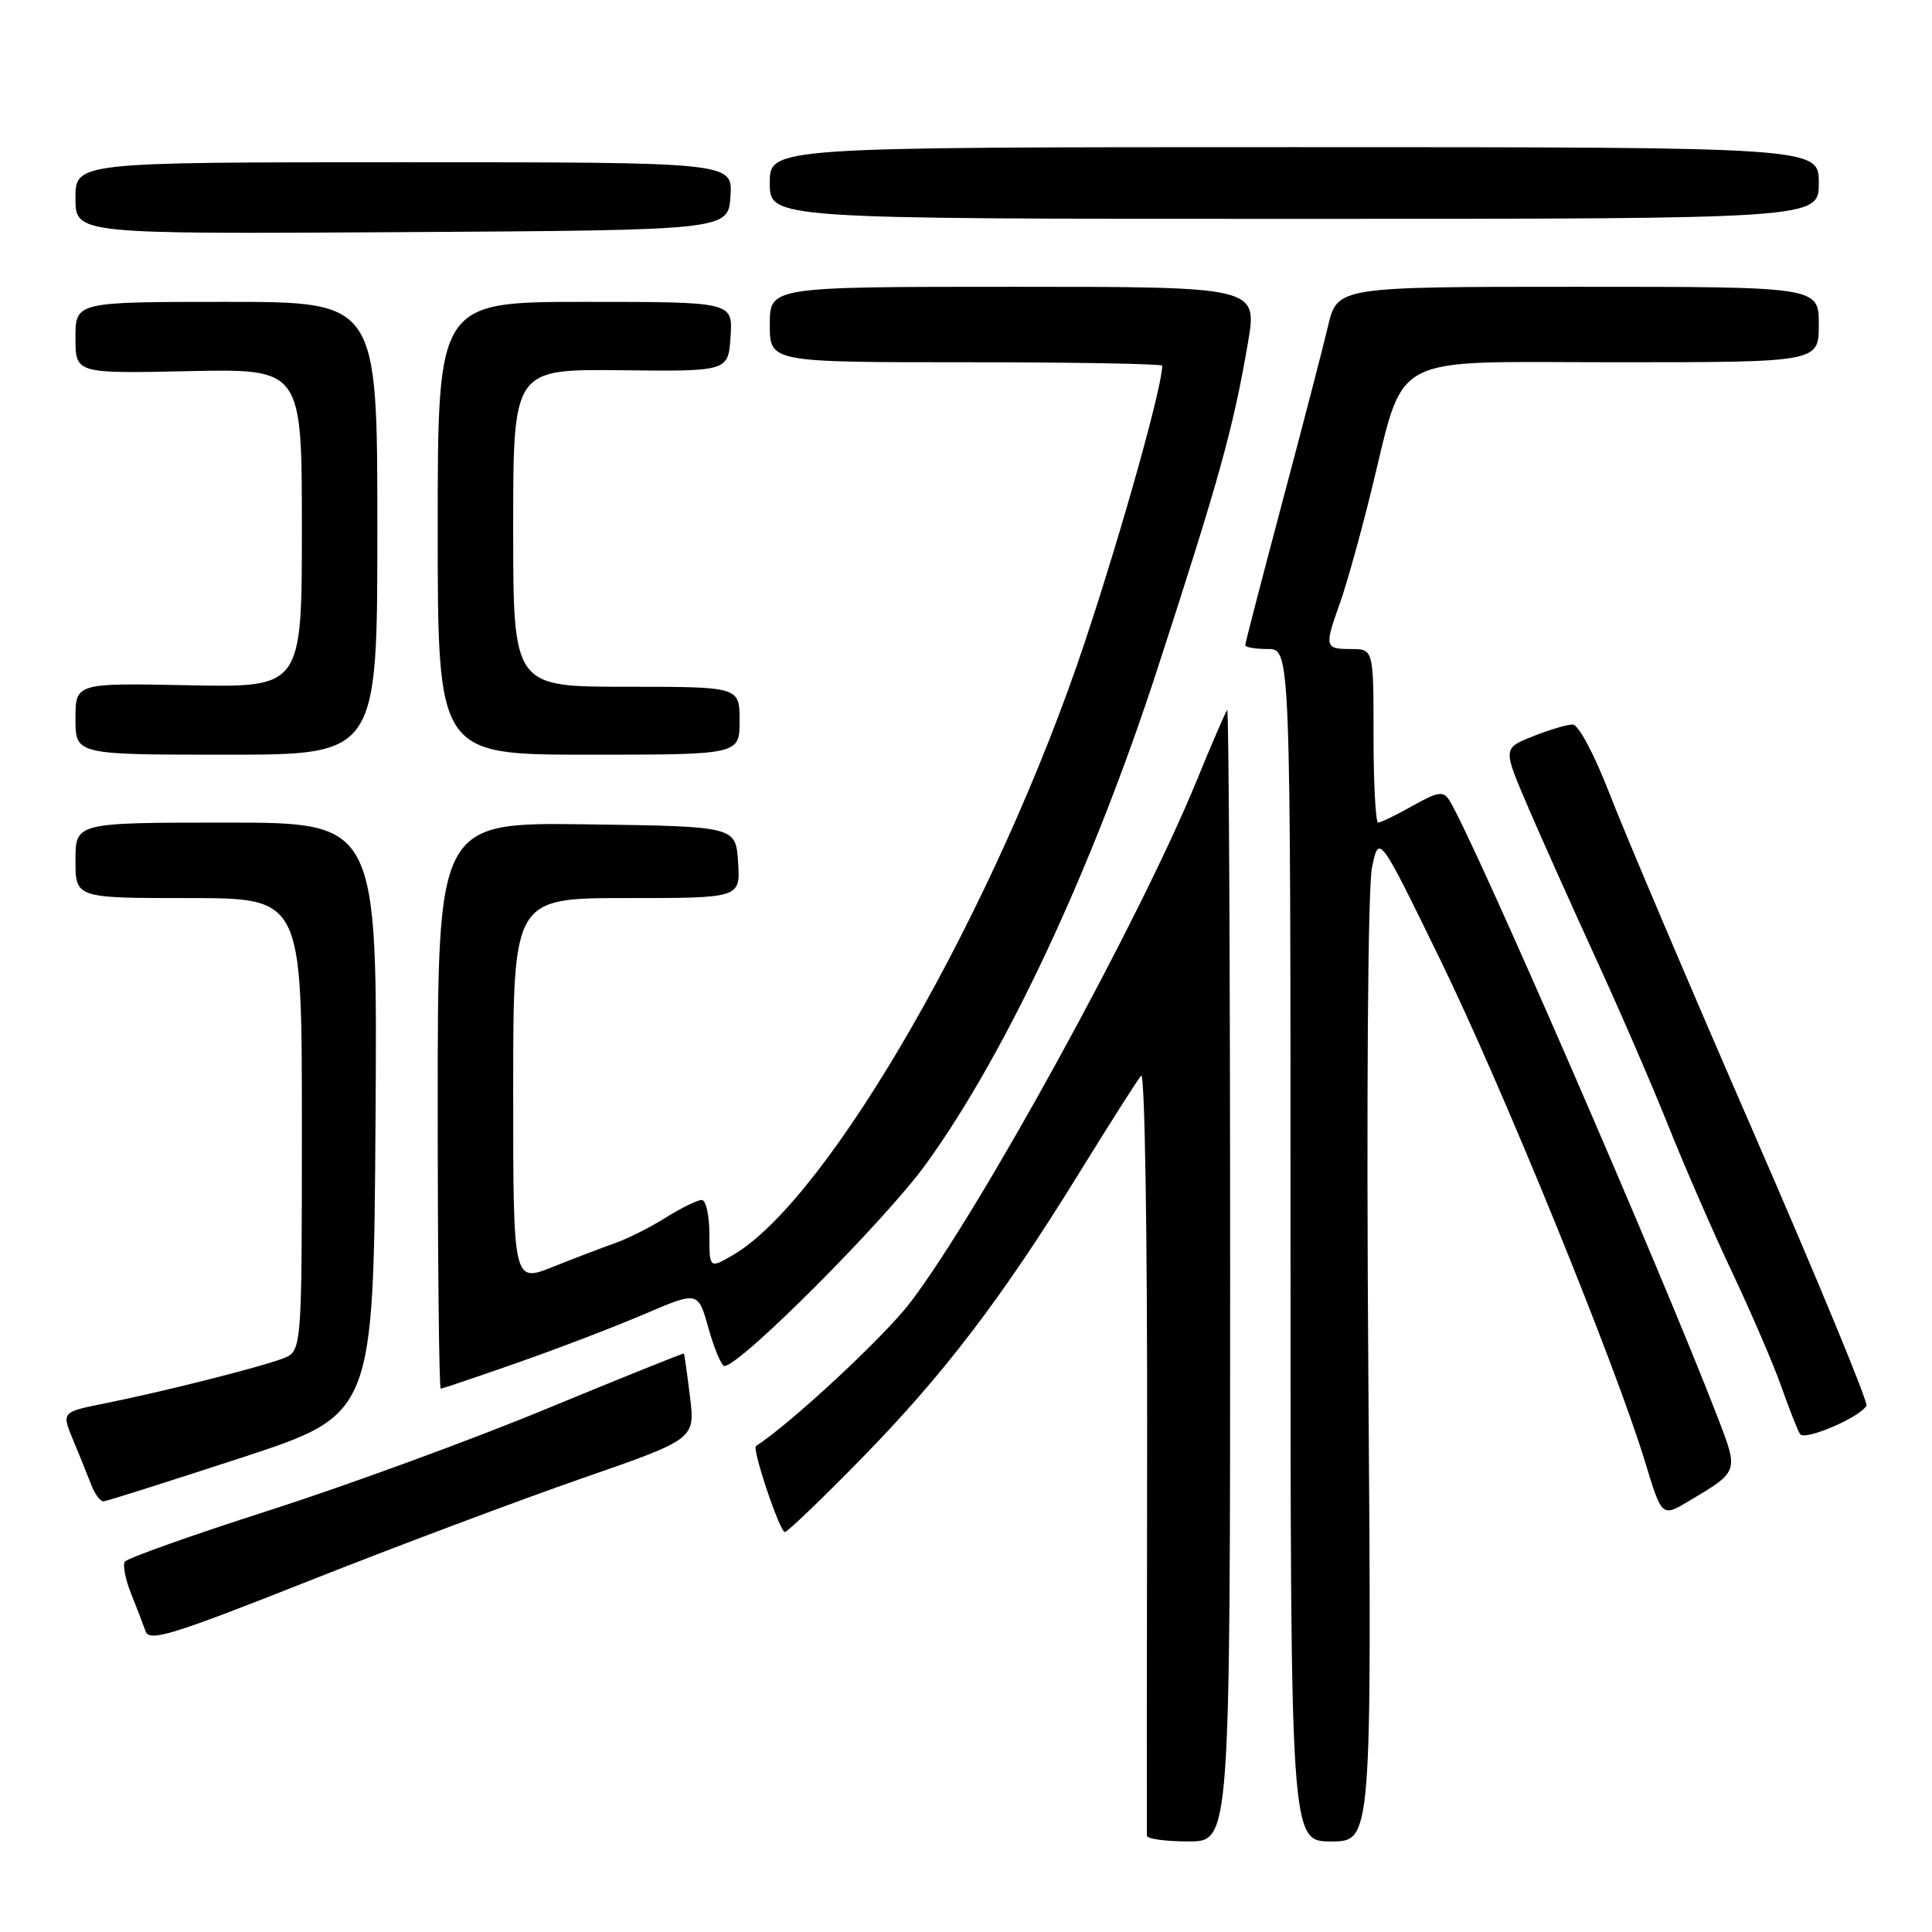 <?xml version="1.0" encoding="UTF-8" standalone="no"?>
<!DOCTYPE svg PUBLIC "-//W3C//DTD SVG 1.1//EN" "http://www.w3.org/Graphics/SVG/1.1/DTD/svg11.dtd" >
<svg xmlns="http://www.w3.org/2000/svg" xmlns:xlink="http://www.w3.org/1999/xlink" version="1.1" viewBox="0 0 256 256">
 <g >
 <path fill="currentColor"
d=" M 163.00 168.83 C 163.00 127.49 162.82 93.85 162.61 94.08 C 162.40 94.31 160.56 98.55 158.54 103.50 C 151.02 121.87 130.01 160.18 120.68 172.51 C 117.29 177.00 104.84 188.59 100.17 191.61 C 99.62 191.97 103.32 203.00 104.00 203.00 C 104.34 203.00 108.92 198.61 114.16 193.25 C 125.12 182.05 132.79 171.98 143.09 155.28 C 147.09 148.80 150.74 143.06 151.21 142.52 C 151.69 141.97 152.04 163.91 152.00 192.02 C 151.96 219.78 151.95 242.84 151.97 243.25 C 151.98 243.66 154.47 244.00 157.50 244.00 C 163.00 244.00 163.00 244.00 163.00 168.83 Z  M 181.31 181.75 C 181.05 145.48 181.25 117.62 181.79 115.00 C 182.71 110.50 182.71 110.50 190.76 127.00 C 199.02 143.91 214.06 180.79 218.00 193.77 C 220.21 201.04 220.21 201.04 223.85 198.86 C 230.40 194.97 230.38 195.03 227.64 187.91 C 220.11 168.33 195.21 111.08 192.04 106.03 C 191.25 104.78 190.54 104.89 187.17 106.78 C 185.00 108.00 182.95 109.00 182.61 109.00 C 182.28 109.00 182.00 103.83 182.00 97.50 C 182.00 86.00 182.00 86.00 179.00 86.00 C 175.53 86.00 175.47 85.74 177.56 79.88 C 178.42 77.47 180.23 71.00 181.59 65.50 C 186.33 46.39 183.33 48.00 214.15 48.00 C 241.00 48.00 241.00 48.00 241.00 43.00 C 241.00 38.00 241.00 38.00 209.10 38.00 C 177.20 38.00 177.20 38.00 175.96 43.25 C 175.28 46.14 172.53 56.71 169.86 66.74 C 167.19 76.78 165.00 85.22 165.00 85.49 C 165.00 85.77 166.35 86.00 168.00 86.00 C 171.00 86.00 171.00 86.00 171.00 165.00 C 171.00 244.00 171.00 244.00 176.38 244.00 C 181.77 244.00 181.77 244.00 181.31 181.75 Z  M 77.00 195.93 C 92.11 190.69 92.11 190.69 91.43 185.09 C 91.05 182.02 90.69 179.43 90.62 179.35 C 90.56 179.27 82.40 182.55 72.50 186.64 C 62.60 190.74 46.08 196.79 35.78 200.10 C 25.48 203.40 16.82 206.48 16.53 206.94 C 16.25 207.41 16.62 209.30 17.36 211.14 C 18.10 212.99 18.97 215.25 19.29 216.16 C 19.79 217.59 22.83 216.65 40.88 209.50 C 52.44 204.92 68.70 198.82 77.00 195.93 Z  M 32.00 193.15 C 49.50 187.43 49.50 187.43 49.76 148.22 C 50.02 109.00 50.02 109.00 30.01 109.00 C 10.00 109.00 10.00 109.00 10.00 114.00 C 10.00 119.00 10.00 119.00 25.00 119.00 C 40.00 119.00 40.00 119.00 40.00 149.02 C 40.00 179.05 40.00 179.05 37.47 180.01 C 34.38 181.19 21.52 184.43 13.82 185.97 C 8.15 187.11 8.15 187.11 9.69 190.81 C 10.54 192.84 11.62 195.51 12.09 196.75 C 12.57 197.99 13.30 198.97 13.73 198.94 C 14.15 198.90 22.38 196.30 32.00 193.15 Z  M 247.32 186.26 C 247.57 185.84 240.83 169.53 232.33 150.00 C 223.83 130.47 215.27 110.34 213.31 105.25 C 211.25 99.94 209.16 96.00 208.38 96.00 C 207.65 96.00 205.26 96.71 203.09 97.58 C 199.14 99.16 199.14 99.16 202.43 106.83 C 204.24 111.05 208.31 120.12 211.46 127.00 C 214.62 133.88 218.95 143.89 221.09 149.24 C 223.23 154.60 227.05 163.38 229.59 168.74 C 232.12 174.11 235.03 180.87 236.05 183.77 C 237.07 186.67 238.18 189.48 238.51 190.01 C 239.09 190.96 246.36 187.87 247.32 186.26 Z  M 68.65 180.54 C 74.07 178.64 81.65 175.73 85.50 174.08 C 92.50 171.08 92.50 171.08 93.89 176.04 C 94.66 178.77 95.61 181.00 95.99 181.00 C 98.06 181.00 117.36 161.65 122.75 154.17 C 133.40 139.41 144.82 114.95 153.41 88.50 C 161.58 63.38 163.42 56.73 165.35 45.46 C 166.63 38.00 166.63 38.00 134.32 38.00 C 102.00 38.00 102.00 38.00 102.00 43.00 C 102.00 48.00 102.00 48.00 128.00 48.00 C 142.30 48.00 154.00 48.21 154.00 48.46 C 154.00 51.23 148.69 70.21 143.79 84.95 C 132.08 120.15 109.85 158.90 97.11 166.31 C 94.00 168.11 94.00 168.11 94.00 163.56 C 94.00 161.05 93.54 159.00 92.98 159.00 C 92.42 159.00 90.28 160.05 88.23 161.33 C 86.18 162.62 83.15 164.14 81.50 164.72 C 79.85 165.30 76.14 166.72 73.25 167.87 C 68.00 169.97 68.00 169.97 68.00 144.49 C 68.00 119.00 68.00 119.00 83.05 119.00 C 98.11 119.00 98.11 119.00 97.80 114.25 C 97.50 109.50 97.50 109.50 77.75 109.23 C 58.00 108.96 58.00 108.96 58.00 146.48 C 58.00 167.12 58.18 184.00 58.40 184.00 C 58.62 184.00 63.24 182.44 68.65 180.54 Z  M 50.00 70.00 C 50.00 40.00 50.00 40.00 30.00 40.00 C 10.00 40.00 10.00 40.00 10.00 44.75 C 10.00 49.50 10.00 49.50 25.00 49.18 C 40.00 48.86 40.00 48.86 40.00 69.98 C 40.00 91.10 40.00 91.10 25.00 90.80 C 10.00 90.50 10.00 90.50 10.00 95.25 C 10.00 100.00 10.00 100.00 30.00 100.00 C 50.00 100.00 50.00 100.00 50.00 70.00 Z  M 98.00 95.50 C 98.00 91.00 98.00 91.00 83.00 91.00 C 68.00 91.00 68.00 91.00 68.00 69.95 C 68.00 48.91 68.00 48.91 82.25 49.06 C 96.50 49.22 96.50 49.22 96.80 44.61 C 97.11 40.00 97.11 40.00 77.55 40.00 C 58.00 40.00 58.00 40.00 58.00 70.00 C 58.00 100.00 58.00 100.00 78.00 100.00 C 98.00 100.00 98.00 100.00 98.00 95.50 Z  M 96.79 26.00 C 97.09 21.50 97.09 21.50 53.54 21.50 C 10.00 21.50 10.00 21.50 10.00 26.26 C 10.00 31.02 10.00 31.02 53.25 30.76 C 96.50 30.50 96.50 30.50 96.79 26.00 Z  M 241.00 24.25 C 241.00 19.50 241.00 19.50 171.50 19.50 C 102.00 19.50 102.00 19.50 102.00 24.25 C 102.00 29.00 102.00 29.00 171.50 29.00 C 241.00 29.00 241.00 29.00 241.00 24.25 Z "/>
</g>
</svg>